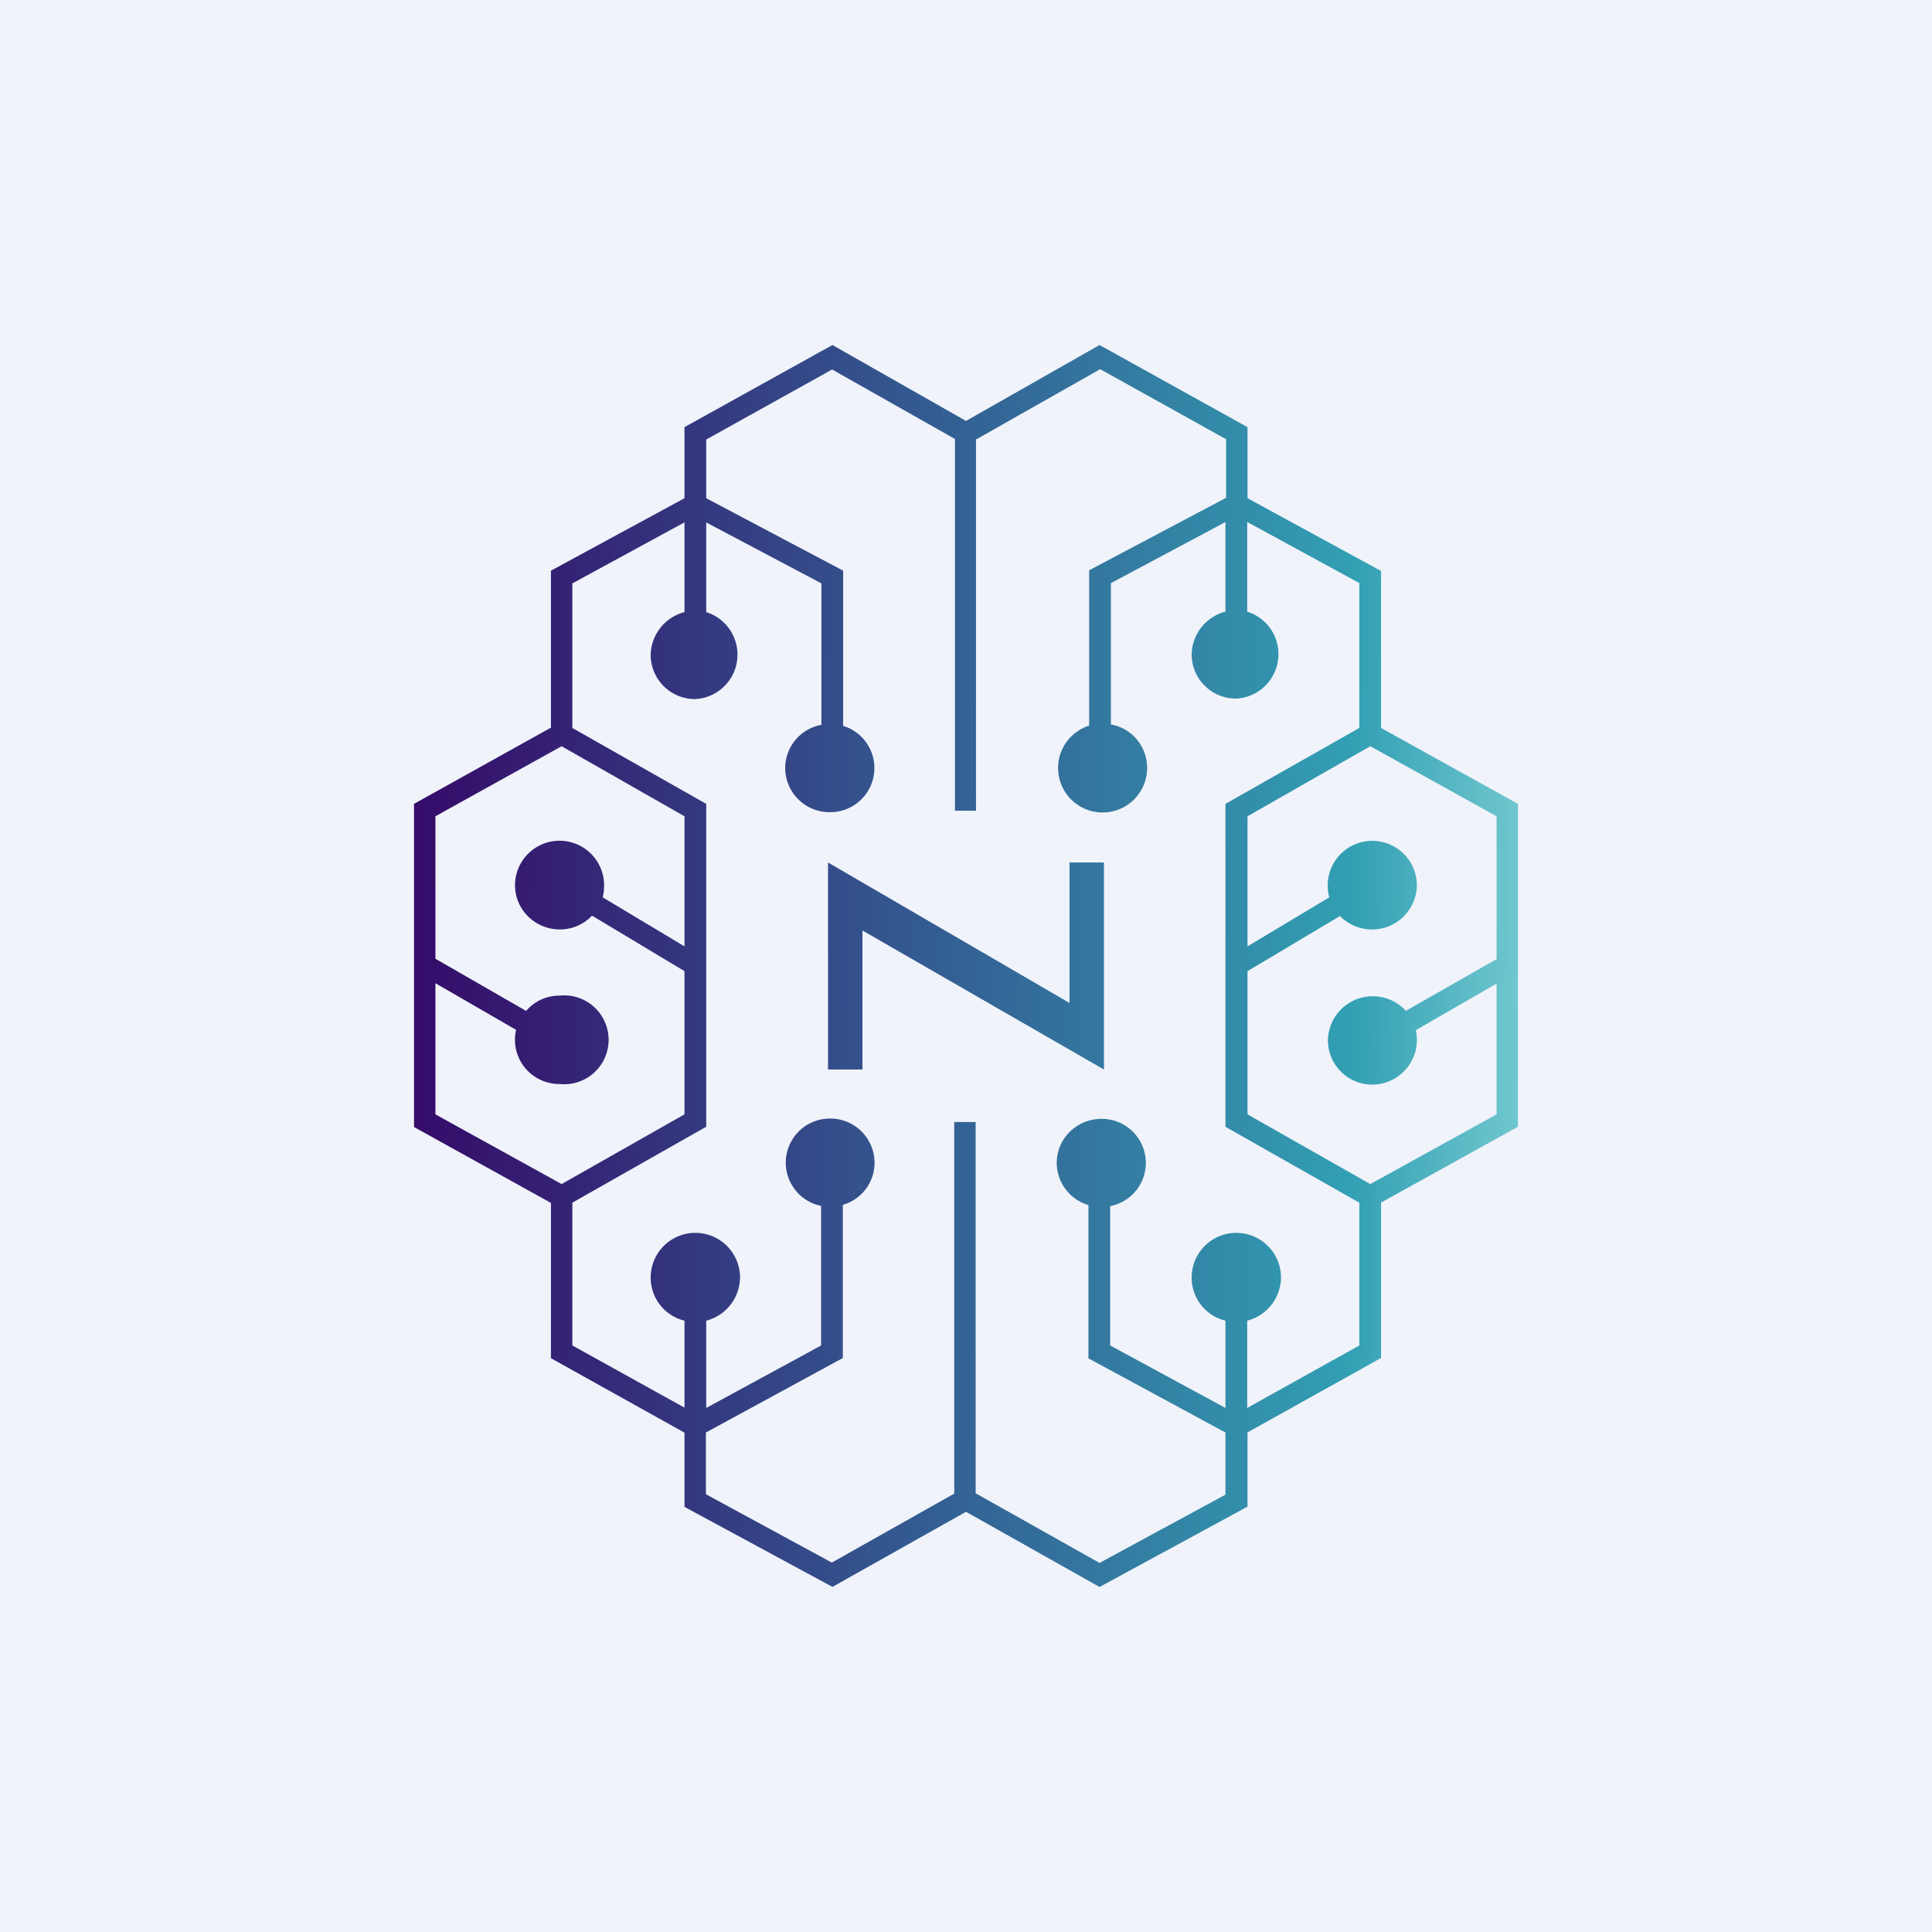 <svg xmlns="http://www.w3.org/2000/svg" width="24" height="24" fill="none" viewBox="0 0 24 24"><rect x="0" y="0" width="24" height="24" fill="#808080" stroke="none"/><g clip-path="url(#a)"><path fill="#F0F3FA" d="M0 0h24v24H0z"/><path fill="url(#b)" fill-rule="evenodd" d="M13.659 4.286 12 5.229l-1.659-.943-1.838 1.02v.883l-1.659.9v1.95l-1.701.947V14l1.701.943v1.929l1.659.925v.922l1.838.994L12 18.78l1.659.934 1.838-.998v-.922l1.659-.925v-1.93l1.701-.942V9.986l-1.701-.943v-1.95l-1.659-.904v-.883zm-1.8 1.165-1.522-.861-1.564.87v.729l1.701.9v1.928a.548.548 0 0 1-.171 1.072.55.55 0 0 1-.549-.545c0-.27.193-.493.45-.54V7.247L8.773 6.49v1.114a.553.553 0 0 1-.133 1.08.55.55 0 0 1-.557-.544.56.56 0 0 1 .42-.536V6.489l-1.393.758v1.796l1.663.943v4.011l-1.663.943v1.774l1.393.772v-1.08a.55.55 0 0 1-.42-.536.554.554 0 0 1 1.11 0 .56.56 0 0 1-.42.536v1.084l1.427-.776V14.98a.548.548 0 0 1 .111-1.085.55.55 0 0 1 .553.549.544.544 0 0 1-.394.523v1.903l-1.701.925v.767l1.564.849 1.521-.857v-4.616h.266v4.612l1.539.865 1.564-.848v-.772l-1.702-.921V14.97a.55.55 0 0 1-.394-.523c0-.304.249-.548.557-.548a.547.547 0 0 1 .107 1.084v1.731l1.432.776v-1.084a.55.55 0 0 1-.42-.536.554.554 0 0 1 1.11 0 .56.56 0 0 1-.42.536v1.084l1.393-.776V14.94l-1.663-.943V9.986l1.663-.943v-1.8l-1.393-.759v1.114a.553.553 0 0 1-.133 1.08.55.55 0 0 1-.557-.544.56.56 0 0 1 .42-.536V6.485l-1.423.759V9c.257.043.45.27.45.54a.553.553 0 0 1-1.106 0c0-.249.163-.454.386-.527V7.084l1.701-.9v-.728l-1.564-.87-1.543.874v4.611h-.261v-4.62zm5.164 3.819 1.568.87v1.774l-1.127.643a.557.557 0 0 0-.968.36.551.551 0 0 0 .984.346.55.55 0 0 0 .108-.466l1.003-.578v1.624l-1.568.866-1.526-.866v-1.779l1.149-.685a.557.557 0 0 0 .955-.382.554.554 0 1 0-1.088.15l-1.016.609V10.14zm-11.614.87 1.568-.87 1.526.87v1.616l-1.016-.609a.6.6 0 0 0 .017-.15.553.553 0 0 0-1.106 0c0 .304.25.549.558.549.154 0 .3-.065.398-.172l1.149.69v1.779l-1.526.866-1.568-.866v-1.629l1.002.579a.55.55 0 0 0 .54.673.552.552 0 1 0 0-1.098.54.54 0 0 0-.415.19l-1.127-.648v-1.774zm4.877 3.146v-2.572l3 1.745v-1.745h.428v2.572l-3-1.727v1.727z" clip-rule="evenodd"/></g><defs><linearGradient id="b" x1="5.143" x2="19.5" y1="11.417" y2="11.537" gradientUnits="userSpaceOnUse"><stop stop-color="#350B69"/><stop offset=".81" stop-color="#329FB3"/><stop offset="1" stop-color="#83D3D7"/></linearGradient><clipPath id="a"><path fill="#fff" d="M0 0h24v24H0z"/></clipPath></defs></svg>